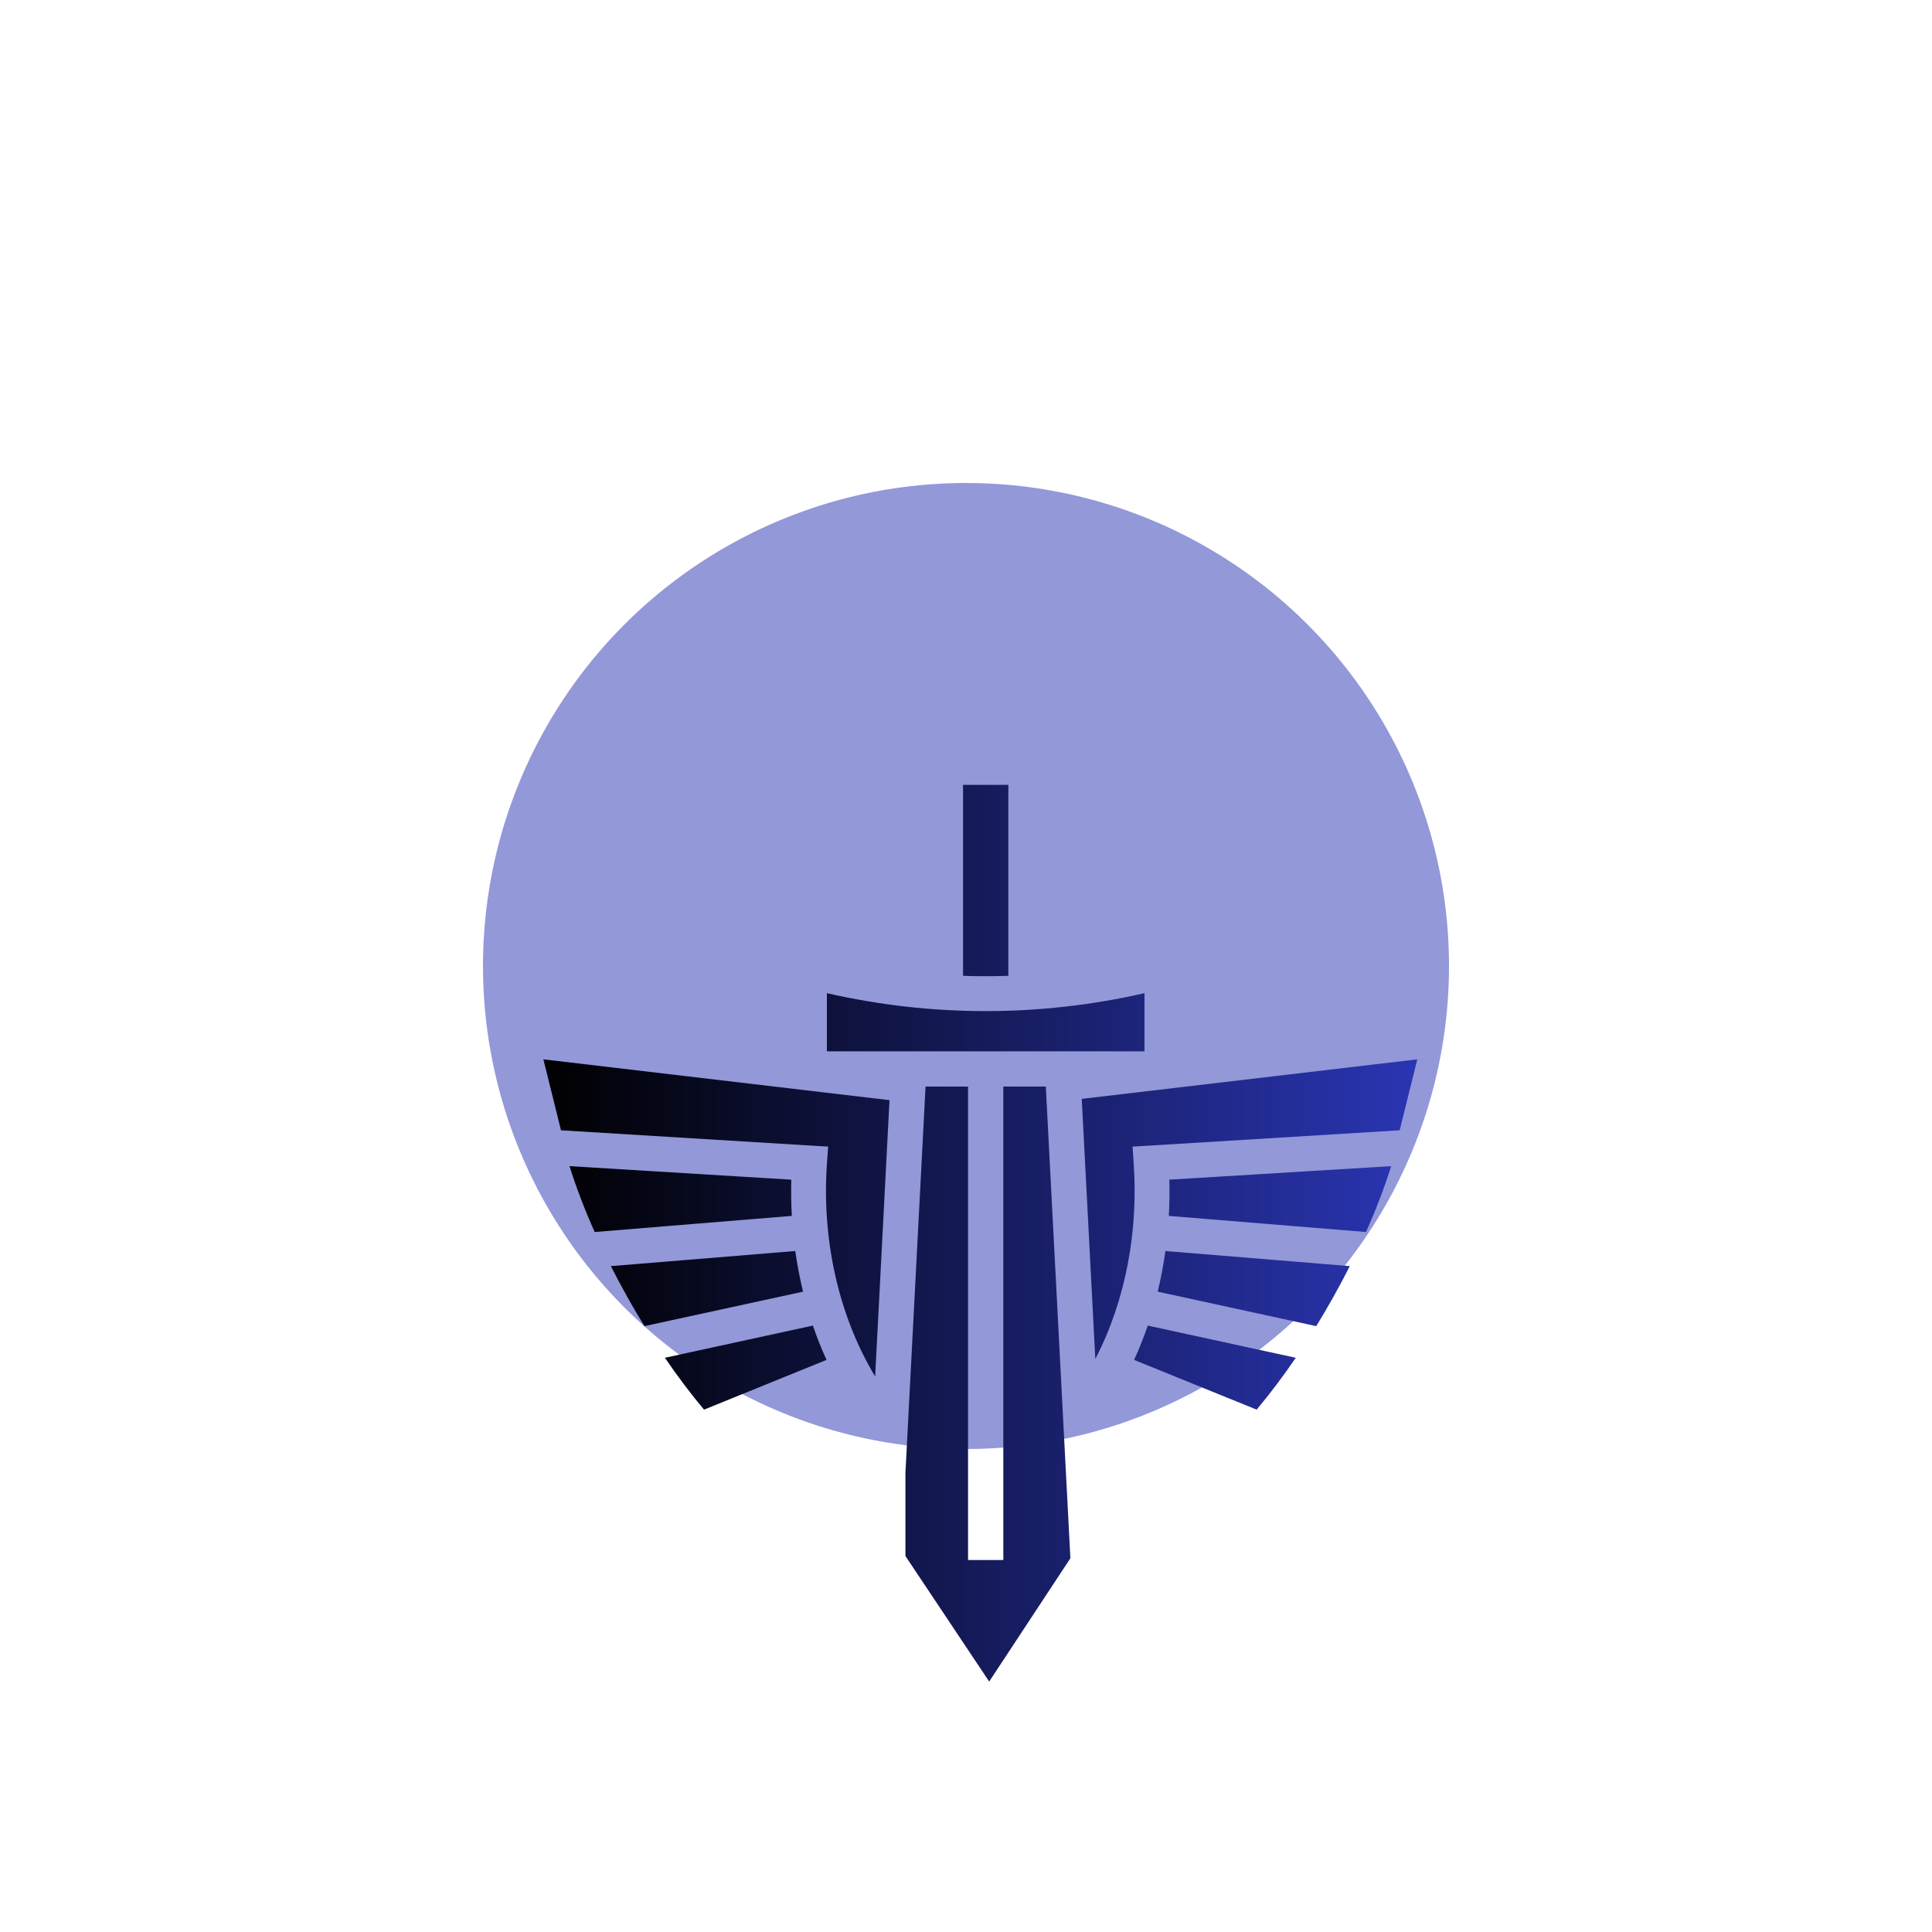 <svg width="32" height="32" viewBox="0 0 32 32" fill="none" xmlns="http://www.w3.org/2000/svg">
<rect width="32" height="32" fill="white"/>
<circle cx="16" cy="16" r="8" fill="#2A35B3" fill-opacity="0.51"/>
<g filter="url(#filter0_d_1_2)">
<path d="M15.951 9V12.163C16.201 12.171 16.451 12.171 16.701 12.163V9L15.951 9ZM13.696 12.45V13.413H18.956V12.45C17.214 12.848 15.421 12.844 13.696 12.45ZM9 13.546L9.292 14.721L13.423 14.974L13.717 14.991L13.696 15.285C13.615 16.475 13.861 17.744 14.495 18.799L14.733 14.222L9 13.546ZM23.475 13.546L17.917 14.201L18.142 18.509C18.656 17.516 18.852 16.368 18.778 15.285L18.759 14.991L19.052 14.974L23.183 14.721L23.475 13.546ZM15.33 13.997L14.997 20.392V21.773L16.384 23.852L17.729 21.81L17.322 13.997H16.618V21.839H16.034V13.997L15.33 13.997ZM9.433 15.315C9.543 15.666 9.684 16.034 9.85 16.406L13.115 16.139C13.104 15.939 13.101 15.739 13.106 15.539L9.433 15.315ZM23.042 15.315L19.368 15.539C19.373 15.738 19.371 15.938 19.359 16.139L22.625 16.406C22.791 16.034 22.932 15.666 23.042 15.315ZM13.172 16.721L10.118 16.971C10.29 17.31 10.475 17.641 10.674 17.965L13.301 17.394C13.247 17.172 13.204 16.947 13.172 16.721ZM19.303 16.721C19.271 16.947 19.229 17.172 19.175 17.394L21.801 17.965C22 17.641 22.185 17.31 22.357 16.971L19.303 16.721ZM13.464 17.956L11.013 18.489C11.222 18.796 11.44 19.085 11.661 19.348L13.69 18.524C13.605 18.339 13.53 18.149 13.464 17.956ZM19.011 17.956C18.945 18.149 18.869 18.339 18.784 18.524L20.814 19.348C21.035 19.085 21.253 18.796 21.462 18.489L19.011 17.956Z" fill="url(#paint0_linear_1_2)"/>
</g>
<defs>
<filter id="filter0_d_1_2" x="5" y="9" width="22.475" height="22.852" filterUnits="userSpaceOnUse" color-interpolation-filters="sRGB">
<feFlood flood-opacity="0" result="BackgroundImageFix"/>
<feColorMatrix in="SourceAlpha" type="matrix" values="0 0 0 0 0 0 0 0 0 0 0 0 0 0 0 0 0 0 127 0" result="hardAlpha"/>
<feOffset dy="4"/>
<feGaussianBlur stdDeviation="2"/>
<feComposite in2="hardAlpha" operator="out"/>
<feColorMatrix type="matrix" values="0 0 0 0 0 0 0 0 0 0 0 0 0 0 0 0 0 0 0.25 0"/>
<feBlend mode="normal" in2="BackgroundImageFix" result="effect1_dropShadow_1_2"/>
<feBlend mode="normal" in="SourceGraphic" in2="effect1_dropShadow_1_2" result="shape"/>
</filter>
<linearGradient id="paint0_linear_1_2" x1="23.475" y1="16.426" x2="9" y2="16.426" gradientUnits="userSpaceOnUse">
<stop stop-color="#2A35B3"/>
<stop offset="1"/>
</linearGradient>
</defs>
</svg>
